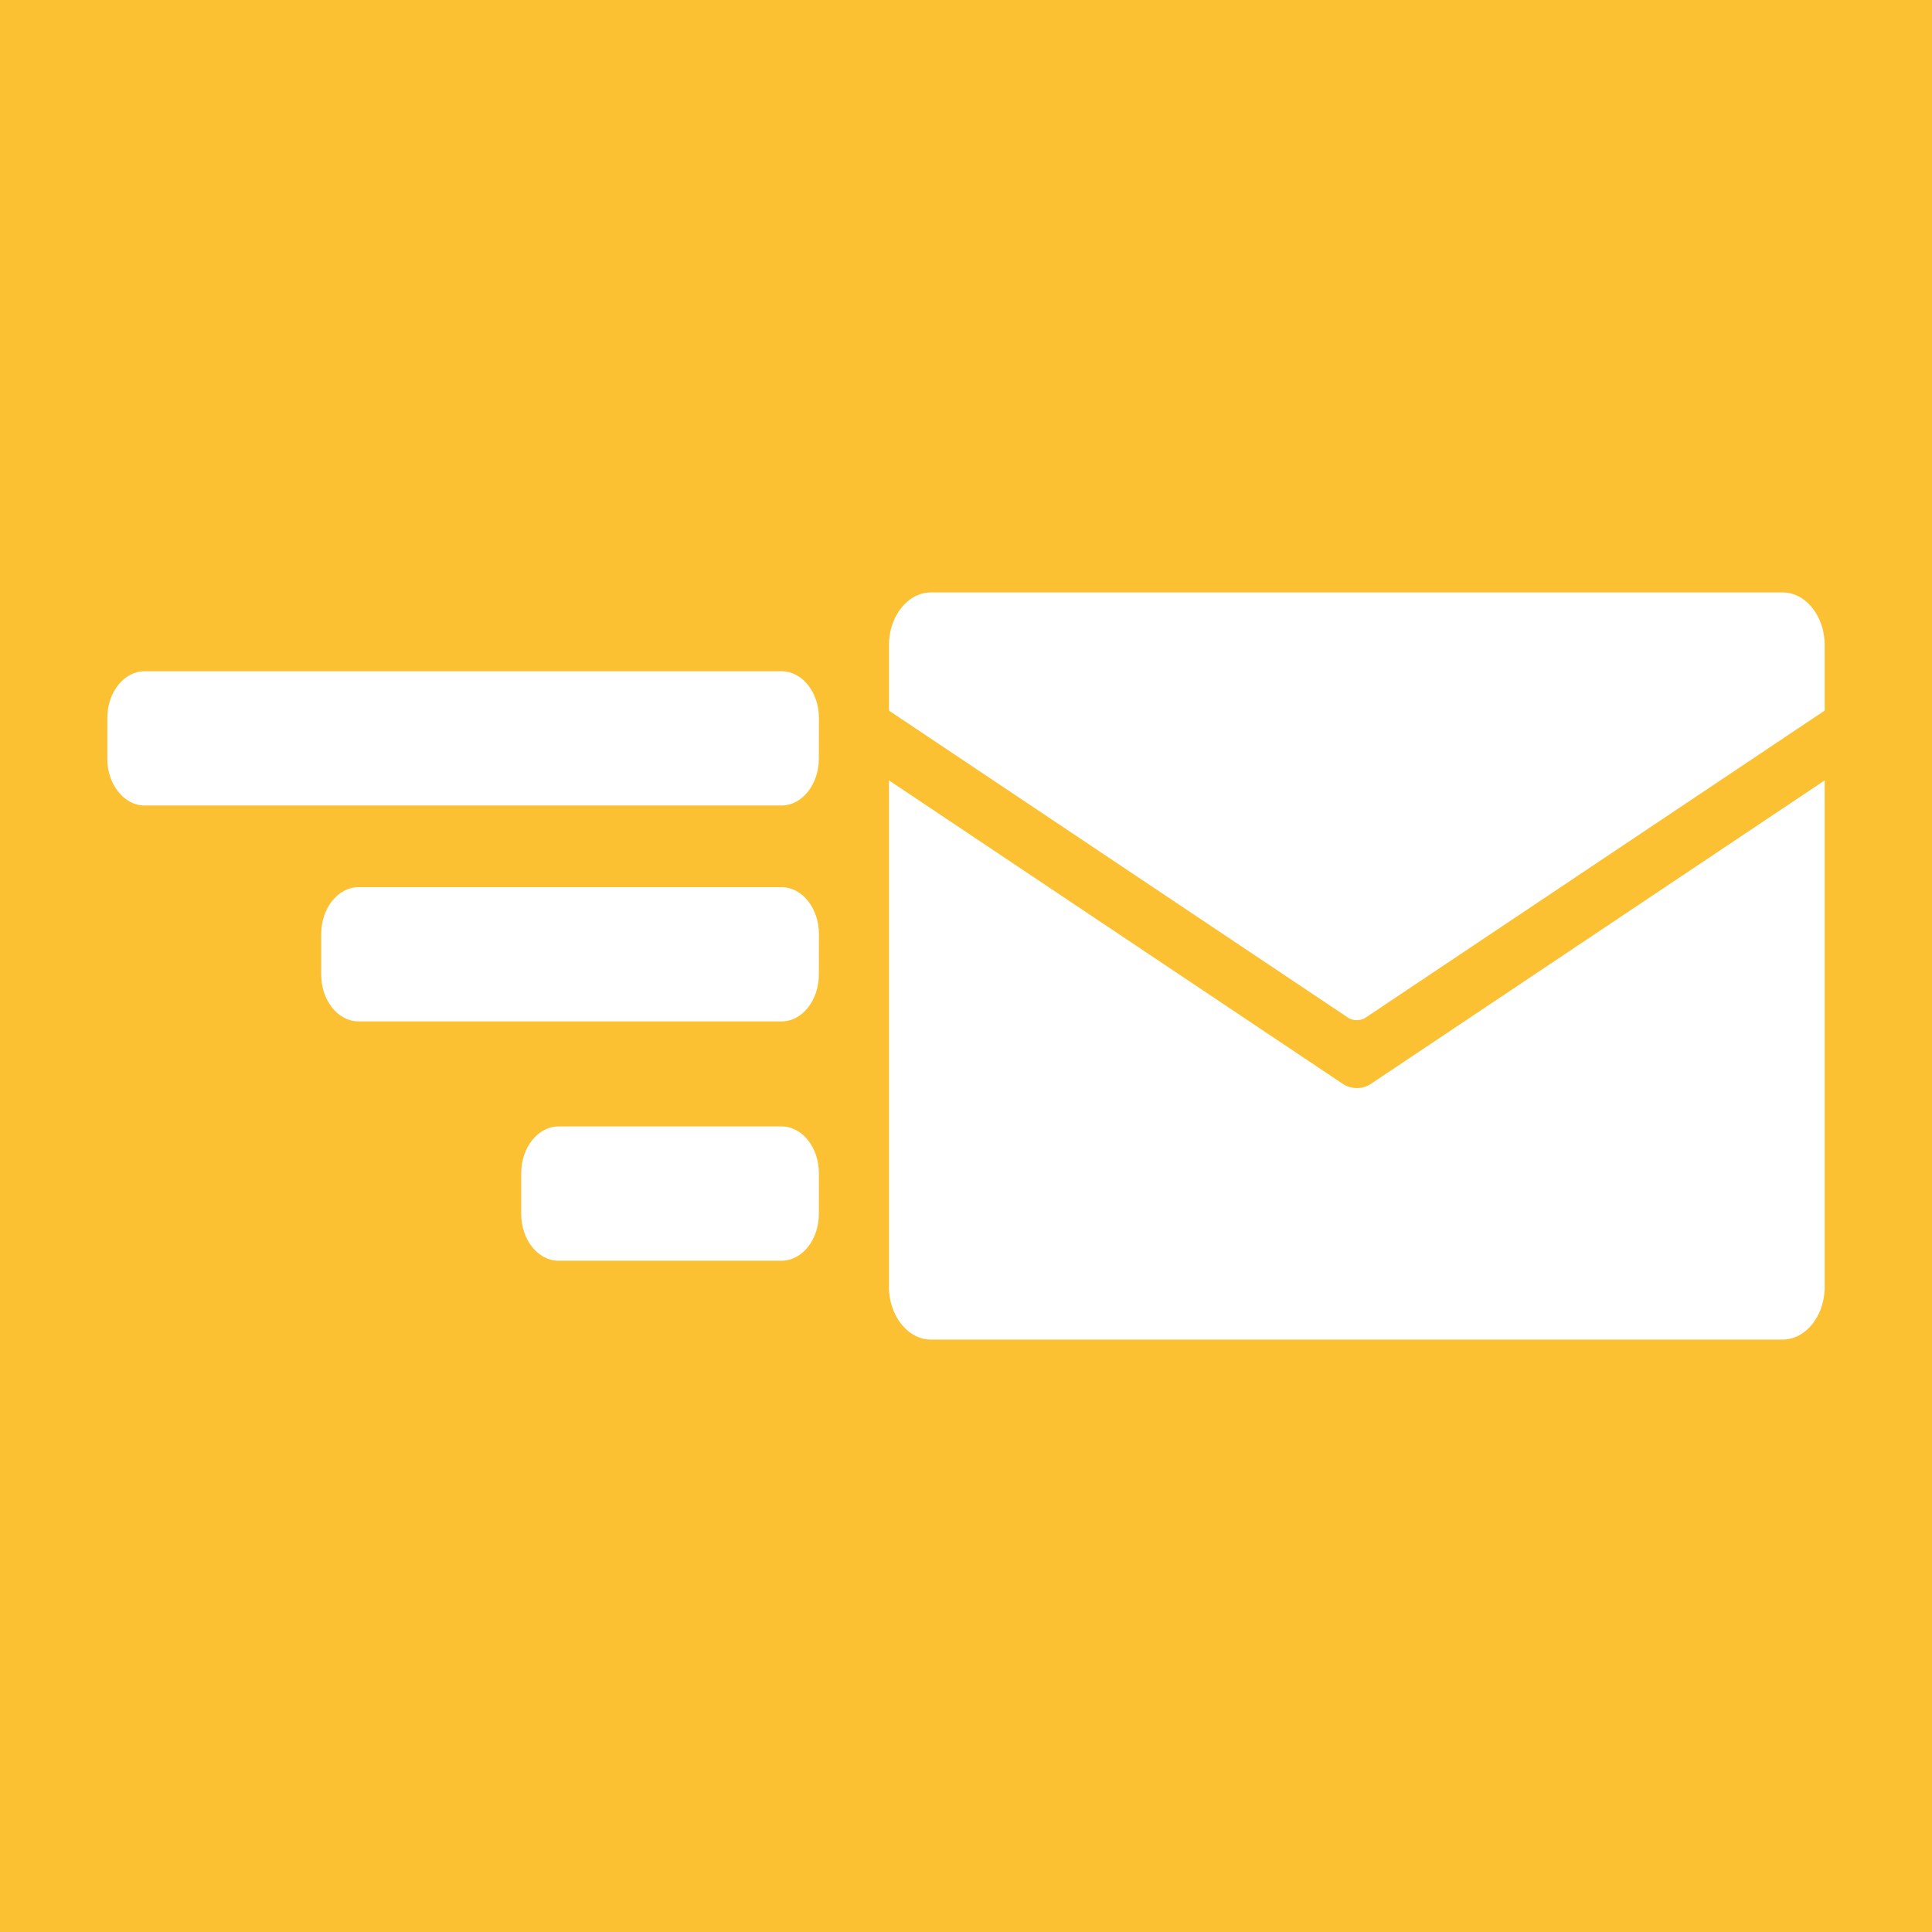 <svg id="Layer_1" data-name="Layer 1" xmlns="http://www.w3.org/2000/svg" viewBox="0 0 512 512"><title>email-send</title><rect width="512" height="512" fill="#fbc132"/><path d="M363.21,287.3a6.83,6.83,0,0,1-7.26,0L235.59,206.81V341c0,7.69,5,14,11.13,14H472.41c6.13,0,11.15-6.3,11.15-14V206.81Z" fill="#fff"/><path d="M361.69,269.82l121.87-81.51V171c0-7.69-5-14-11.15-14H246.72c-6.13,0-11.13,6.28-11.13,14v17.32l121.87,81.51A4.52,4.52,0,0,0,361.69,269.82Z" fill="#fff"/><path d="M217,201.09c0,6.79-4.45,12.37-9.87,12.37H38.31c-5.43,0-9.87-5.58-9.87-12.37V190.26c0-6.81,4.44-12.37,9.87-12.37H207.15c5.43,0,9.87,5.56,9.87,12.37Z" fill="#fff"/><path d="M217,258.31c0,6.81-4.45,12.37-9.87,12.37H95c-5.43,0-9.87-5.56-9.87-12.37V247.48c0-6.79,4.45-12.37,9.87-12.37H207.15c5.43,0,9.87,5.58,9.87,12.37Z" fill="#fff"/><path d="M217,321.74c0,6.79-4.45,12.36-9.87,12.36H148c-5.43,0-9.87-5.58-9.87-12.36V310.91c0-6.81,4.44-12.39,9.87-12.39h59.15c5.43,0,9.87,5.58,9.87,12.39Z" fill="#fff"/></svg>